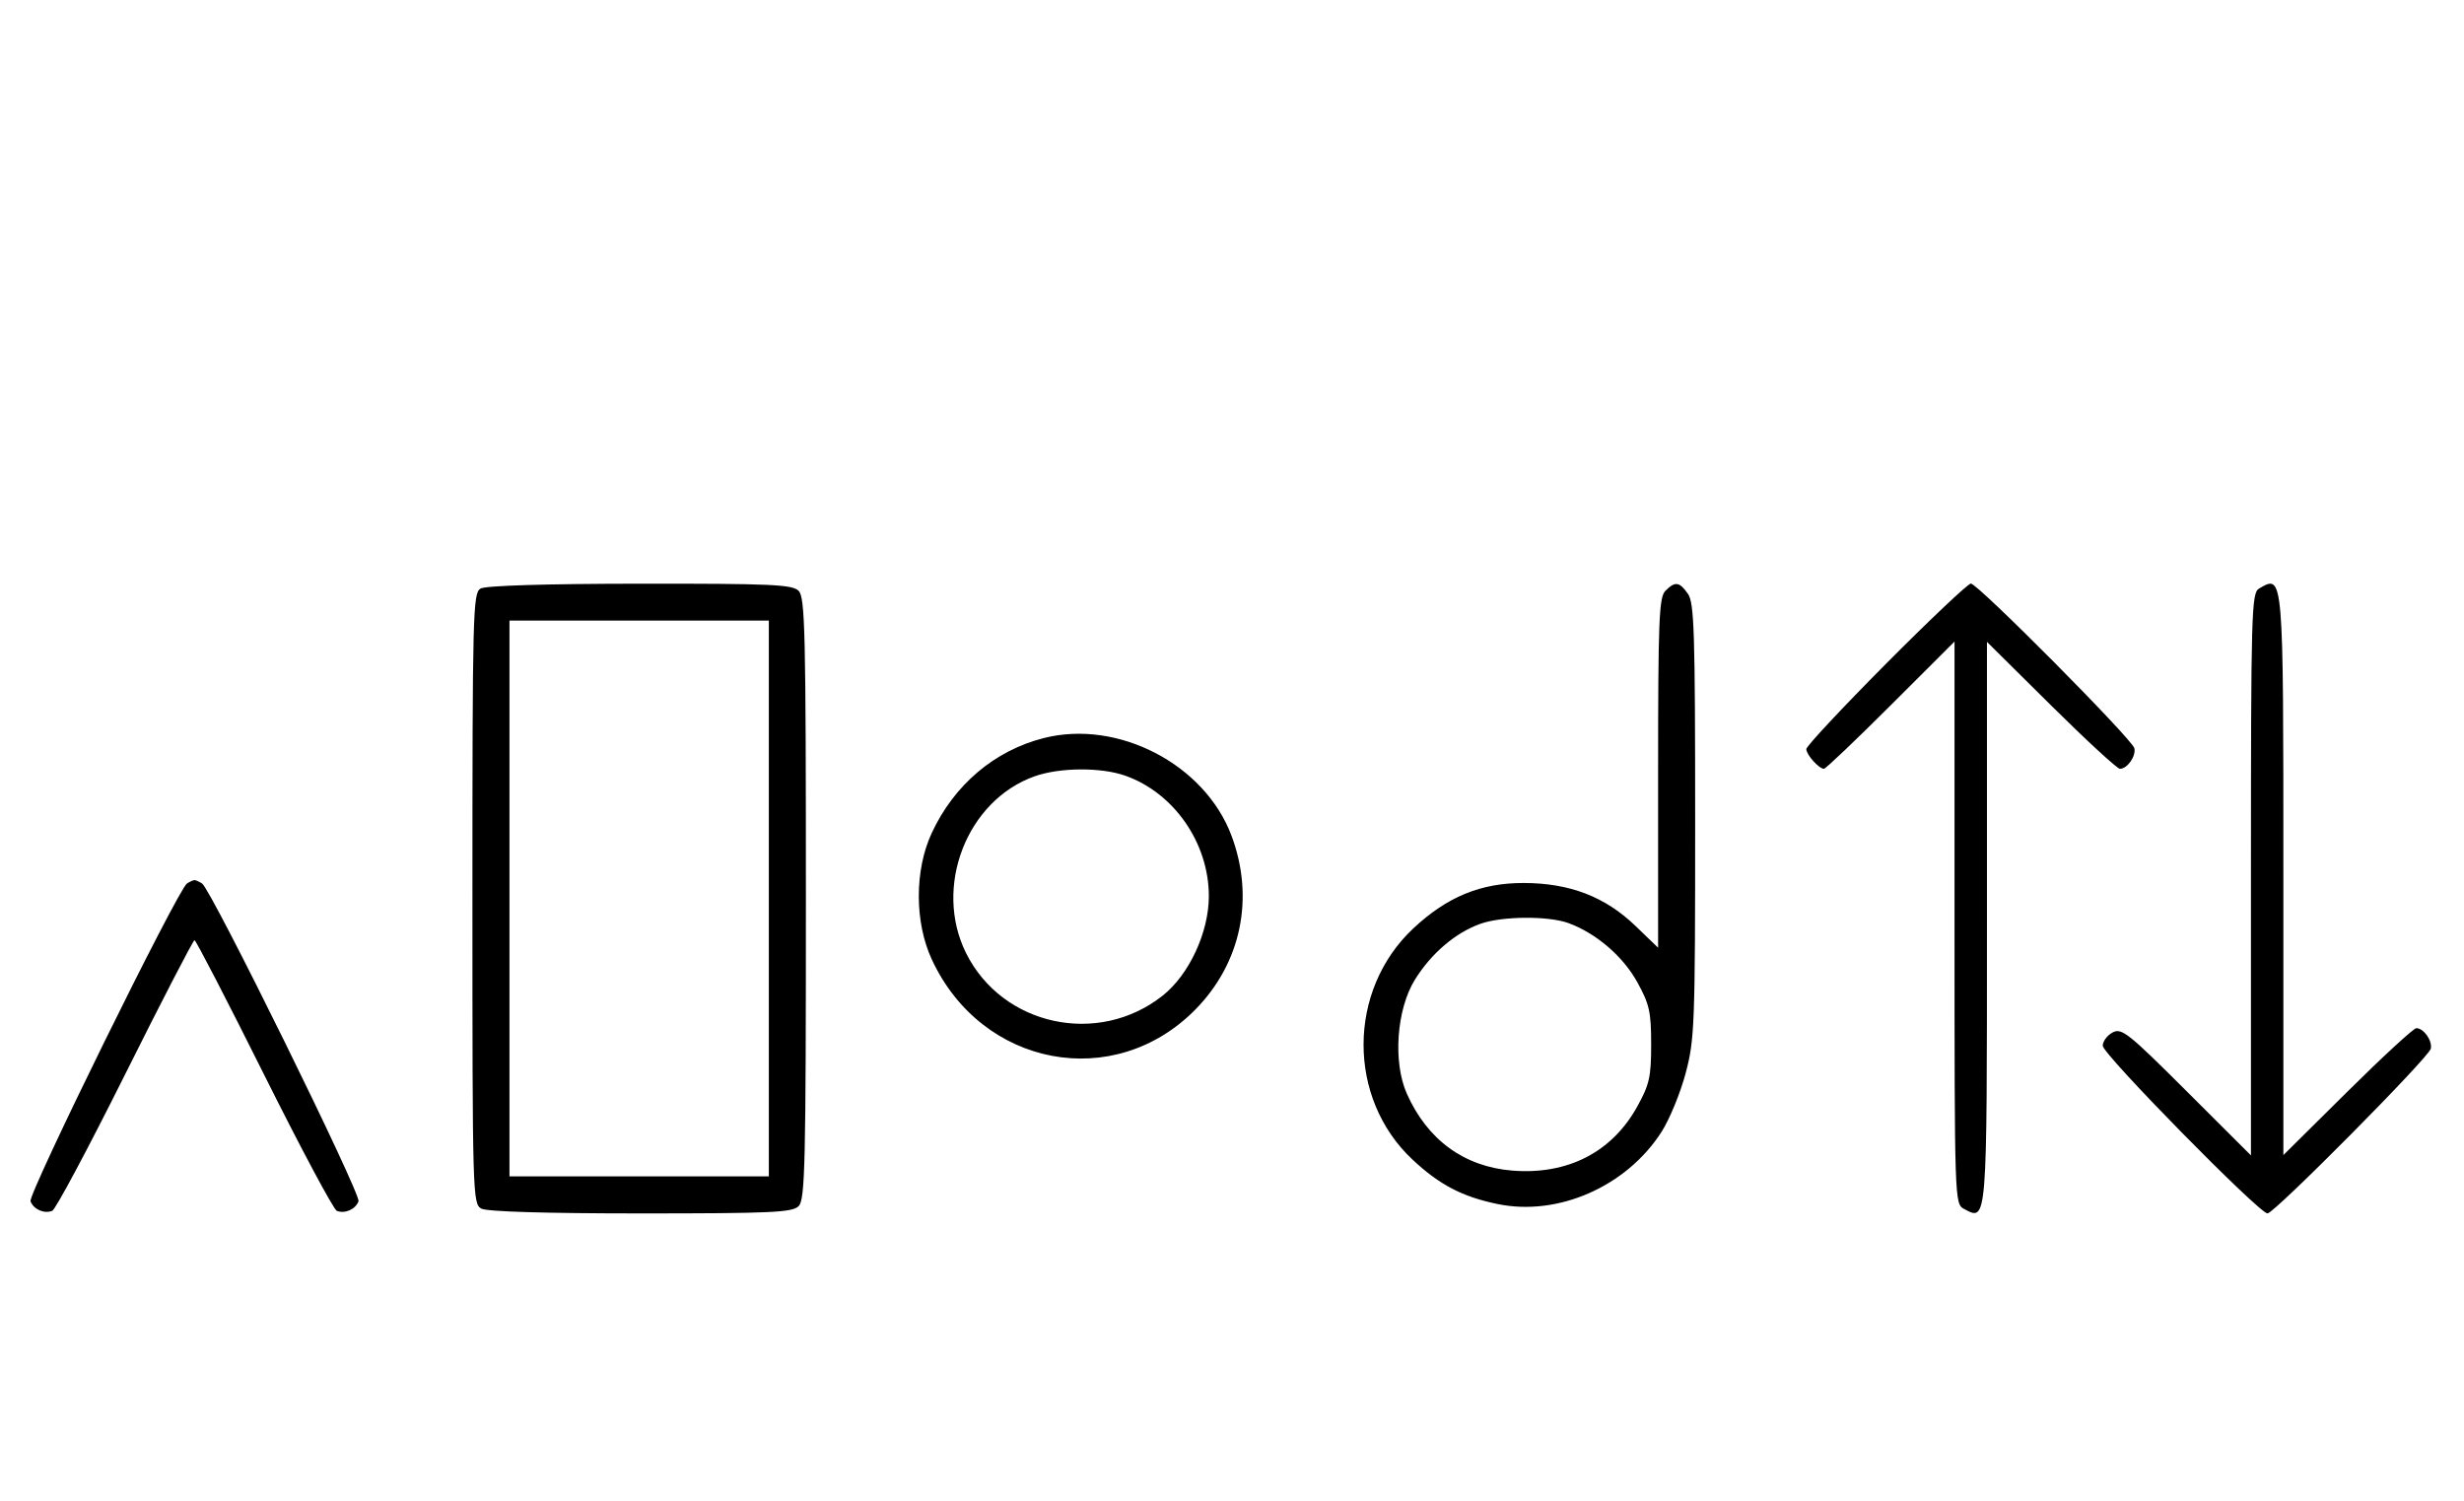 <svg xmlns="http://www.w3.org/2000/svg" width="532" height="324" viewBox="0 0 532 324" version="1.1">
	<path d="M 103.750 127.080 C 102.111 128.035, 102 132.293, 102 194.015 C 102 258.159, 102.052 259.957, 103.934 260.965 C 105.154 261.617, 117.876 262, 138.363 262 C 166.570 262, 171.064 261.793, 172.429 260.429 C 173.825 259.032, 174 251.628, 174 194 C 174 136.372, 173.825 128.968, 172.429 127.571 C 171.063 126.206, 166.580 126.004, 138.179 126.030 C 117.849 126.049, 104.839 126.446, 103.750 127.080 M 359.571 127.571 C 358.198 128.944, 358 133.908, 358 166.888 L 358 204.632 353.127 199.936 C 346.575 193.620, 338.906 190.672, 328.980 190.655 C 319.721 190.639, 312.450 193.628, 305.161 200.446 C 290.889 213.796, 290.808 237.128, 304.987 250.392 C 310.803 255.831, 315.732 258.404, 323.352 259.976 C 336.444 262.679, 351.201 256.173, 358.754 244.370 C 360.467 241.692, 362.799 236.021, 363.935 231.768 C 365.882 224.478, 366 221.366, 366 177.241 C 366 136.505, 365.798 130.157, 364.443 128.223 C 362.598 125.588, 361.678 125.465, 359.571 127.571 M 407.213 143.315 C 397.746 152.838, 390 161.131, 390 161.743 C 390 162.951, 392.728 166, 393.808 166 C 394.175 166, 400.667 159.819, 408.237 152.263 L 422 138.527 422 199.228 C 422 259.533, 422.013 259.937, 424.064 261.034 C 429.059 263.708, 429 264.453, 429 199.174 L 429 138.592 442.830 152.296 C 450.437 159.833, 457.132 166, 457.708 166 C 459.297 166, 461.208 163.291, 460.833 161.570 C 460.413 159.644, 427.020 126, 425.528 126 C 424.921 126, 416.680 133.792, 407.213 143.315 M 487.750 127.080 C 486.114 128.033, 486 132.044, 486 188.786 L 486 249.473 472.131 235.631 C 459.495 223.019, 458.073 221.890, 456.131 222.930 C 454.959 223.557, 454 224.847, 454 225.796 C 454 227.625, 487.778 262, 489.576 262 C 491.035 262, 524.421 228.317, 524.833 226.430 C 525.208 224.709, 523.297 222, 521.708 222 C 521.132 222, 514.437 228.167, 506.830 235.704 L 493 249.408 493 188.904 C 493 123.446, 493.047 123.995, 487.750 127.080 M 110 194 L 110 254 138 254 L 166 254 166 194 L 166 134 138 134 L 110 134 110 194 M 225.384 159.357 C 214.730 162.056, 206 169.453, 201.163 179.880 C 197.441 187.904, 197.452 199.118, 201.189 207.175 C 211.969 230.417, 240.603 235.817, 258.149 217.918 C 268.006 207.863, 270.904 193.837, 265.893 180.443 C 260.130 165.041, 241.410 155.297, 225.384 159.357 M 223.385 167.617 C 208.729 172.815, 201.477 191.530, 208.588 205.801 C 216.419 221.515, 237.124 225.990, 251.031 214.976 C 256.751 210.445, 261 201.292, 261 193.500 C 261 182.038, 253.486 171.200, 242.965 167.488 C 237.715 165.635, 228.807 165.694, 223.385 167.617 M 40.370 190.765 C 38.401 192.045, 6.007 257.855, 6.594 259.384 C 7.265 261.133, 9.512 262.124, 11.274 261.448 C 11.975 261.180, 19.056 247.919, 27.010 231.980 C 34.964 216.041, 41.710 203, 42 203 C 42.290 203, 49.036 216.041, 56.990 231.980 C 64.944 247.919, 72.025 261.180, 72.726 261.448 C 74.488 262.124, 76.735 261.133, 77.406 259.384 C 77.993 257.855, 45.599 192.045, 43.630 190.765 C 43.009 190.361, 42.275 190.031, 42 190.031 C 41.725 190.031, 40.991 190.361, 40.370 190.765 M 319.627 199.468 C 314.247 201.386, 309.039 205.829, 305.500 211.519 C 301.527 217.908, 300.712 229.311, 303.741 236.129 C 308.181 246.120, 316.127 251.919, 326.521 252.754 C 338.446 253.711, 348.036 248.794, 353.500 238.921 C 356.132 234.166, 356.500 232.518, 356.500 225.500 C 356.500 218.487, 356.130 216.829, 353.500 212.061 C 350.429 206.492, 344.651 201.526, 338.684 199.326 C 334.327 197.720, 324.323 197.794, 319.627 199.468 " stroke="none" fill="black" fill-rule="evenodd"/>
</svg>